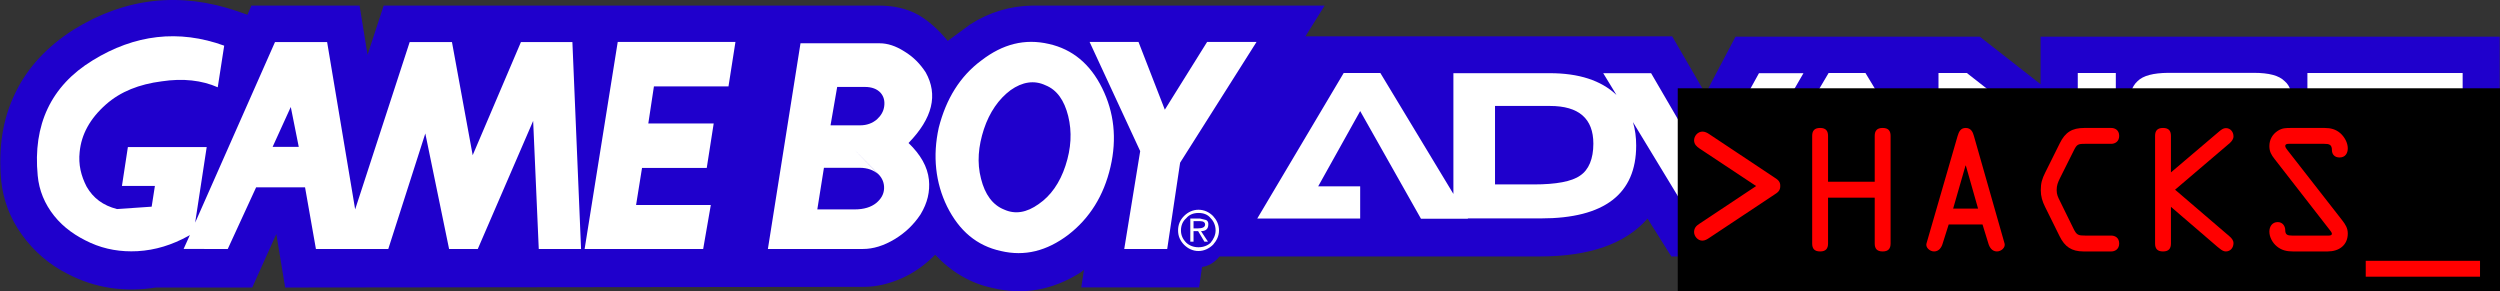 <?xml version="1.0" encoding="utf-8"?>
<!-- Generator: Adobe Illustrator 16.0.0, SVG Export Plug-In . SVG Version: 6.00 Build 0)  -->
<!DOCTYPE svg PUBLIC "-//W3C//DTD SVG 1.1//EN" "http://www.w3.org/Graphics/SVG/1.1/DTD/svg11.dtd">
<svg version="1.1"
	 id="svg2" xmlns:dc="http://purl.org/dc/elements/1.1/" xmlns:cc="http://web.resource.org/cc/" xmlns:rdf="http://www.w3.org/1999/02/22-rdf-syntax-ns#" xmlns:svg="http://www.w3.org/2000/svg" xmlns:sodipodi="http://sodipodi.sourceforge.net/DTD/sodipodi-0.dtd" xmlns:inkscape="http://www.inkscape.org/namespaces/inkscape" sodipodi:docname="Game_Boy_Advance.svg" inkscape:version="0.44.1" sodipodi:version="0.32" sodipodi:docbase="C:\Documents and Settings\Matias\Desktop"
	 xmlns="http://www.w3.org/2000/svg" xmlns:xlink="http://www.w3.org/1999/xlink" x="0px" y="0px" width="566.929px"
	 height="66.041px" viewBox="0 0 566.929 66.041" enable-background="new 0 0 566.929 66.041" xml:space="preserve">
<rect x="0" y="0" width="566.929" height="66.041" fill="#333333" stroke="none"/>
<sodipodi:namedview  height="206.5px" width="1772.6px" inkscape:cy="283.81045" inkscape:cx="995.52531" inkscape:zoom="0.32" borderopacity="1.0" bordercolor="#666666" pagecolor="#ffffff" id="base" inkscape:window-y="-4" inkscape:window-x="-4" inkscape:current-layer="svg2" inkscape:pageshadow="2" inkscape:pageopacity="0.0" inkscape:window-height="844" inkscape:window-width="1440" guidetolerance="10.0" gridtolerance="10.0" objecttolerance="10.0">
	</sodipodi:namedview>
<path id="path10" fill="#1F00CC" d="M296.042,8.236l4.352-6.971h-66.25c-5.084,0.076-9.82,1.502-14.135,4.274l-5.084,3.736
	c-2.234-2.696-4.43-4.584-6.588-5.854c-2.695-1.502-5.699-2.156-9.127-2.156H87.009l-3.66,11.169L81.541,1.266H57.003l-0.885,2.079
	l-2.311-0.809c-12.943-4.43-25.383-3.081-37.131,4.198c-5.971,3.813-10.477,8.59-13.25,14.443c-2.85,5.855-3.814,12.364-3.158,19.76
	c0.461,4.432,2.002,8.551,4.699,12.287c2.695,3.736,6.123,6.74,10.398,8.897c6.201,3.235,12.941,4.198,19.99,3.081h21.84
	l5.469-12.133l2.004,12.133l131.266-0.153c2.852,0,5.701-0.694,8.59-1.964c2.85-1.271,5.314-3.082,7.549-5.316
	c3.66,3.893,8.012,6.51,13.096,7.551c6.895,1.656,13.559,0.463,19.836-3.506l0.811-0.615l-0.617,3.968h26.729l0.656-4.622
	c1.578-0.229,2.85-1.039,3.967-2.391h72.682c11.17,0,19.373-2.85,24.382-8.588l5.393,8.588h77.77V47.217l13.979,10.938h96.105V8.313
	H462.744v10.784L448.955,8.313h-55.387l-6.818,12.942l-7.549-13.02L296.042,8.236L296.042,8.236z"/>
<path id="path12" fill="#FFFFFF" d="M313.027,16.557h-8.318l-19.604,33.008h23.344v-7.317h-9.516l9.516-17.063l13.787,24.419h10.633
	v-0.076h16.6c14.367,0,21.57-5.547,21.57-16.522c0-1.888-0.23-3.66-0.732-5.316l13.25,21.84h6.355l19.063-32.932h-10.092
	L386.98,38.164l-12.557-21.568h-10.861l3.004,4.93c-3.504-3.313-8.551-4.93-15.137-4.93h-21.84v27.383L313.027,16.557
	L313.027,16.557z M338.988,24.028h12.52c6.51,0,9.82,2.851,9.82,8.551c0,3.429-1.039,5.932-3.004,7.24
	c-1.887,1.349-5.469,2.004-10.477,2.004h-8.82V24.028H338.988z"/>
<polygon id="polygon14" fill="#FFFFFF" points="423.033,16.557 414.675,16.557 395.146,49.565 405.007,49.565 405.007,49.487 
	418.488,49.487 418.488,42.131 409.052,42.131 418.412,25.146 432.201,49.565 442.947,49.565 442.947,49.487 448.416,49.487 
	448.416,29.575 473.337,49.487 479.808,49.487 479.808,16.557 471.179,16.557 471.179,36.237 446.027,16.557 439.595,16.557 
	439.595,43.94 "/>
<path id="path16" fill="#FFFFFF" d="M484.738,18.404c-1.348,1.195-2.041,3.352-2.041,6.434v16.33c0,3.159,0.693,5.315,2.002,6.51
	c1.271,1.195,3.582,1.813,6.973,1.813h19.373c3.352,0,5.777-0.616,7.049-1.813c1.271-1.192,2.004-3.351,2.004-6.51v-4.583
	l-9.514-0.154v5.086h-18.412V24.221h18.412v4.507h9.514v-3.89c0-3.236-0.729-5.393-2.004-6.434c-1.27-1.271-3.504-1.887-7.049-1.887
	h-19.373C488.32,16.557,486.009,17.135,484.738,18.404L484.738,18.404z"/>
<polygon id="polygon18" fill="#FFFFFF" points="532.769,28.766 532.769,24.028 558.458,24.028 558.458,16.557 523.255,16.557 
	523.255,49.487 558.882,49.487 558.882,41.862 532.769,41.862 532.769,36.008 547.83,36.008 547.83,28.766 "/>
<path id="path20" fill="#FFFFFF" d="M50.841,10.354C40.519,6.619,30.542,7.813,20.99,13.706C11.554,19.483,7.433,28.304,8.55,39.819
	c0.307,3.353,1.578,6.434,3.736,9.13c2.156,2.696,4.93,4.62,8.242,6.123c3.35,1.503,6.895,2.079,10.631,1.888
	c4.121-0.23,7.857-1.425,11.516-3.429l0.385-0.23l-1.424,3.158H51.65l6.434-13.981h11.092l2.465,13.981h16.41l8.396-26.191
	l5.393,26.191h6.508l12.557-29.041l1.271,29.041h9.592l-1.965-46.914H118.13l-10.938,25.652l-4.699-25.652h-9.592L80.539,47.483
	L74.183,9.545H62.359L44.255,50.489l2.619-17.141H29.001l-1.348,8.821h7.473l-0.732,4.698l-7.857,0.54
	c-3.158-0.809-5.393-2.465-6.895-5.085c-1.271-2.466-1.887-5.007-1.578-7.856c0.385-3.968,2.311-7.55,5.969-10.785
	c3.313-2.928,7.551-4.584,12.635-5.238c4.854-0.732,9.129-0.231,12.711,1.348L50.841,10.354L50.841,10.354z M67.751,33.311H61.82
	l4.121-9.051L67.751,33.311z"/>
<polygon id="polygon22" fill="#FFFFFF" points="166.779,9.508 140.085,9.508 132.576,56.46 159.46,56.46 161.193,46.483 
	144.246,46.483 145.593,38.087 160.269,38.087 161.847,27.996 147.019,27.996 148.291,19.6 165.199,19.6 "/>
<polygon id="polygon24" fill="#FFFFFF" points="284.949,9.508 273.74,9.508 264.15,24.875 258.179,9.508 247.087,9.508 
	258.564,34.272 254.945,56.46 264.689,56.46 267.617,36.894 "/>
<path id="path26" fill="#FFFFFF" d="M237.88,9.97c-5.469-1.271-10.477,0-15.33,3.736c-4.852,3.582-8.012,8.743-9.668,15.253
	c-1.424,6.433-0.73,12.519,1.889,17.871c2.773,5.547,6.74,8.897,12.209,10.092c5.393,1.271,10.4,0,15.254-3.659
	c4.854-3.736,8.088-8.896,9.59-15.406c1.502-6.433,0.811-12.439-1.887-17.872C247.24,14.515,243.197,11.164,237.88,9.97L237.88,9.97
	z M237.072,19.329c2.619,1.04,4.275,3.429,5.162,6.972c0.885,3.582,0.693,7.318-0.617,11.285c-1.271,3.892-3.35,6.817-6.047,8.667
	c-2.773,2.003-5.393,2.389-7.857,1.271c-2.619-1.041-4.352-3.431-5.238-6.974c-0.963-3.657-0.617-7.396,0.654-11.285
	c1.271-3.813,3.352-6.818,6.047-8.821C231.833,18.559,234.531,18.135,237.072,19.329L237.072,19.329z"/>
<path id="path28" fill="#FFFFFF" d="M205.025,11.626c-1.887-1.194-3.736-1.81-5.545-1.81h-17.949l-7.396,46.644h21.57
	c2.311,0,4.699-0.73,7.203-2.232c2.465-1.504,4.352-3.353,5.854-5.625c1.58-2.617,2.156-5.16,1.889-7.854
	c-0.309-2.929-1.889-5.701-4.623-8.32c5.469-5.623,6.74-10.938,3.891-16.022C208.685,14.515,207.144,12.896,205.025,11.626z
	 M188.347,28.381l1.502-8.666h6.279c1.58,0,2.773,0.461,3.582,1.348c0.693,0.809,0.963,1.811,0.809,3.004
	c-0.154,1.195-0.73,2.157-1.656,3.005c-1.039,0.886-2.313,1.349-3.813,1.349h-6.703l10.861,11.092
	c0.887,0.887,1.35,2.043,1.271,3.313c-0.076,1.271-0.693,2.312-1.811,3.235c-1.115,0.886-2.695,1.426-4.852,1.426h-8.475
	l1.502-9.438h8.088c1.811,0,3.236,0.539,4.275,1.502L188.347,28.381L188.347,28.381z"/>
<path id="path30" fill="#FFFFFF" d="M276.437,52.263c0-1.35-0.539-2.39-1.35-3.275c-0.885-0.885-2.002-1.424-3.311-1.424
	c-1.271,0-2.389,0.539-3.275,1.424c-0.885,0.888-1.348,1.966-1.348,3.275c0,1.271,0.463,2.312,1.348,3.233
	c0.887,0.887,2.004,1.426,3.275,1.426c1.27,0,2.387-0.539,3.311-1.426C275.898,54.572,276.437,53.533,276.437,52.263z
	 M274.548,49.487c0.693,0.693,1.117,1.656,1.117,2.772c0,1.04-0.461,1.966-1.117,2.773c-0.654,0.653-1.656,1.04-2.771,1.04
	c-1.117,0-2.08-0.387-2.773-1.04c-0.811-0.81-1.195-1.732-1.195-2.773c0-1.116,0.387-2.079,1.195-2.772
	c0.654-0.81,1.656-1.193,2.773-1.193C272.931,48.294,273.894,48.642,274.548,49.487z"/>
<path id="path32" fill="#FFFFFF" d="M273.433,49.873l-1.271-0.308h-2.234v5.236h0.732v-2.388h1.039l1.426,2.388h0.809l-1.58-2.388
	c1.041,0,1.656-0.462,1.656-1.502C274.048,50.451,273.894,50.026,273.433,49.873z M273.279,50.914c0,0.616-0.617,0.885-1.734,0.885
	h-0.885v-1.655h1.424C272.931,50.144,273.279,50.451,273.279,50.914L273.279,50.914z"/>
<rect x="380.464" y="20.021" width="186.465" height="46.021"/>
<g enable-background="new    ">
	<path fill="#FF0000" d="M398.242,42.19l-12.814-8.495c-0.684-0.468-1.26-0.972-1.26-1.907c0.037-1.008,0.864-1.944,1.908-1.944
		c0.54,0,1.044,0.252,1.477,0.54l14.83,9.863c0.791,0.504,1.367,0.936,1.331,1.943c0,1.044-0.54,1.439-1.331,1.943l-14.795,9.827
		c-0.432,0.288-0.936,0.612-1.548,0.612c-1.008,0-1.872-0.973-1.872-1.98c0.037-0.899,0.469-1.367,1.188-1.836L398.242,42.19z"/>
	<path fill="#FF0000" d="M414.55,44.818v10.402c0,1.152-0.504,1.8-1.799,1.8c-1.297,0-1.801-0.647-1.801-1.8V30.815
		c0-1.151,0.504-1.8,1.801-1.8c1.295,0,1.799,0.648,1.799,1.8v10.403h10.583V30.815c0-1.151,0.504-1.8,1.8-1.8s1.8,0.648,1.8,1.8
		v24.405c0,1.152-0.504,1.8-1.8,1.8s-1.8-0.647-1.8-1.8V44.818H414.55z"/>
	<path fill="#FF0000" d="M443.925,30.852c0.289-0.972,0.685-1.836,1.836-1.836c1.188,0,1.62,0.9,1.872,1.836l6.947,24.369
		c0.252,0.864-0.72,1.8-1.728,1.8c-1.116,0-1.691-0.936-1.943-1.8l-1.332-4.319h-7.668l-1.367,4.319
		c-0.252,0.864-0.828,1.8-1.943,1.8c-1.008,0-1.98-0.936-1.729-1.8L443.925,30.852z M445.797,37.547h-0.071l-2.809,9.755h5.652
		L445.797,37.547z"/>
	<path fill="#FF0000" d="M472.473,57.021c-2.7,0-4.247-1.08-5.399-3.42l-3.312-6.694c-0.612-1.225-0.972-2.376-0.972-3.78
		c0-1.584,0.287-2.556,1.008-3.995l3.311-6.659c1.225-2.483,2.772-3.456,5.544-3.456h6.119c0.792,0,1.8,0.433,1.8,1.8
		c0,1.296-0.972,1.8-1.8,1.8h-6.011c-1.549,0-1.801,0.145-2.484,1.512l-3.131,6.264c-0.469,0.972-0.756,1.62-0.756,2.735
		c0,1.008,0.324,1.62,0.756,2.484l3.059,6.227c0.721,1.476,1.08,1.584,2.7,1.584h5.867c0.792,0,1.8,0.432,1.8,1.8
		c0,1.296-0.972,1.8-1.8,1.8H472.473z"/>
	<path fill="#FF0000" d="M488.709,30.815c0-1.151,0.504-1.8,1.8-1.8s1.8,0.648,1.8,1.8v8.279l10.979-9.323
		c0.433-0.359,0.899-0.72,1.476-0.72c1.045,0,1.729,0.864,1.729,1.872c0,0.612-0.396,1.116-0.828,1.512l-12.418,10.583
		l12.346,10.582c0.469,0.396,0.9,0.9,0.9,1.548c0,1.008-0.684,1.872-1.729,1.872c-0.756,0-1.367-0.647-1.943-1.08l-10.511-9.034
		v8.314c0,1.152-0.504,1.8-1.8,1.8s-1.8-0.647-1.8-1.8V30.815z"/>
	<path fill="#FF0000" d="M531.152,49.966c0.72,0.936,1.26,1.764,1.26,2.987c0,2.699-2.053,4.067-4.535,4.067h-7.92
		c-1.367,0-2.555-0.252-3.635-1.152c-0.973-0.791-1.692-2.087-1.692-3.347c0-1.152,0.647-2.16,1.907-2.16
		c1.045,0,1.692,0.864,1.692,1.836c0,1.08,0.576,1.224,1.584,1.224h7.812c0.287,0,1.188,0.108,1.188-0.432
		c0-0.288-0.504-0.828-0.648-1.044l-12.346-15.874c-0.756-0.972-1.188-1.692-1.188-2.952c0-1.439,0.685-2.663,1.907-3.455
		c1.008-0.648,1.836-0.648,2.988-0.648h7.631c1.368,0,2.52,0.288,3.563,1.188c0.937,0.828,1.692,2.159,1.692,3.419
		c0,1.152-0.576,2.088-1.872,2.088c-1.08,0-1.728-0.684-1.728-1.691c0-1.224-0.612-1.404-1.729-1.404h-7.631
		c-0.396,0-1.224-0.107-1.224,0.504c0,0.324,0.396,0.756,0.54,0.973L531.152,49.966z"/>
	<path fill="#FF0000" d="M562.398,59.145v3.6h-25.916v-3.6H562.398z"/>
</g>
</svg>
